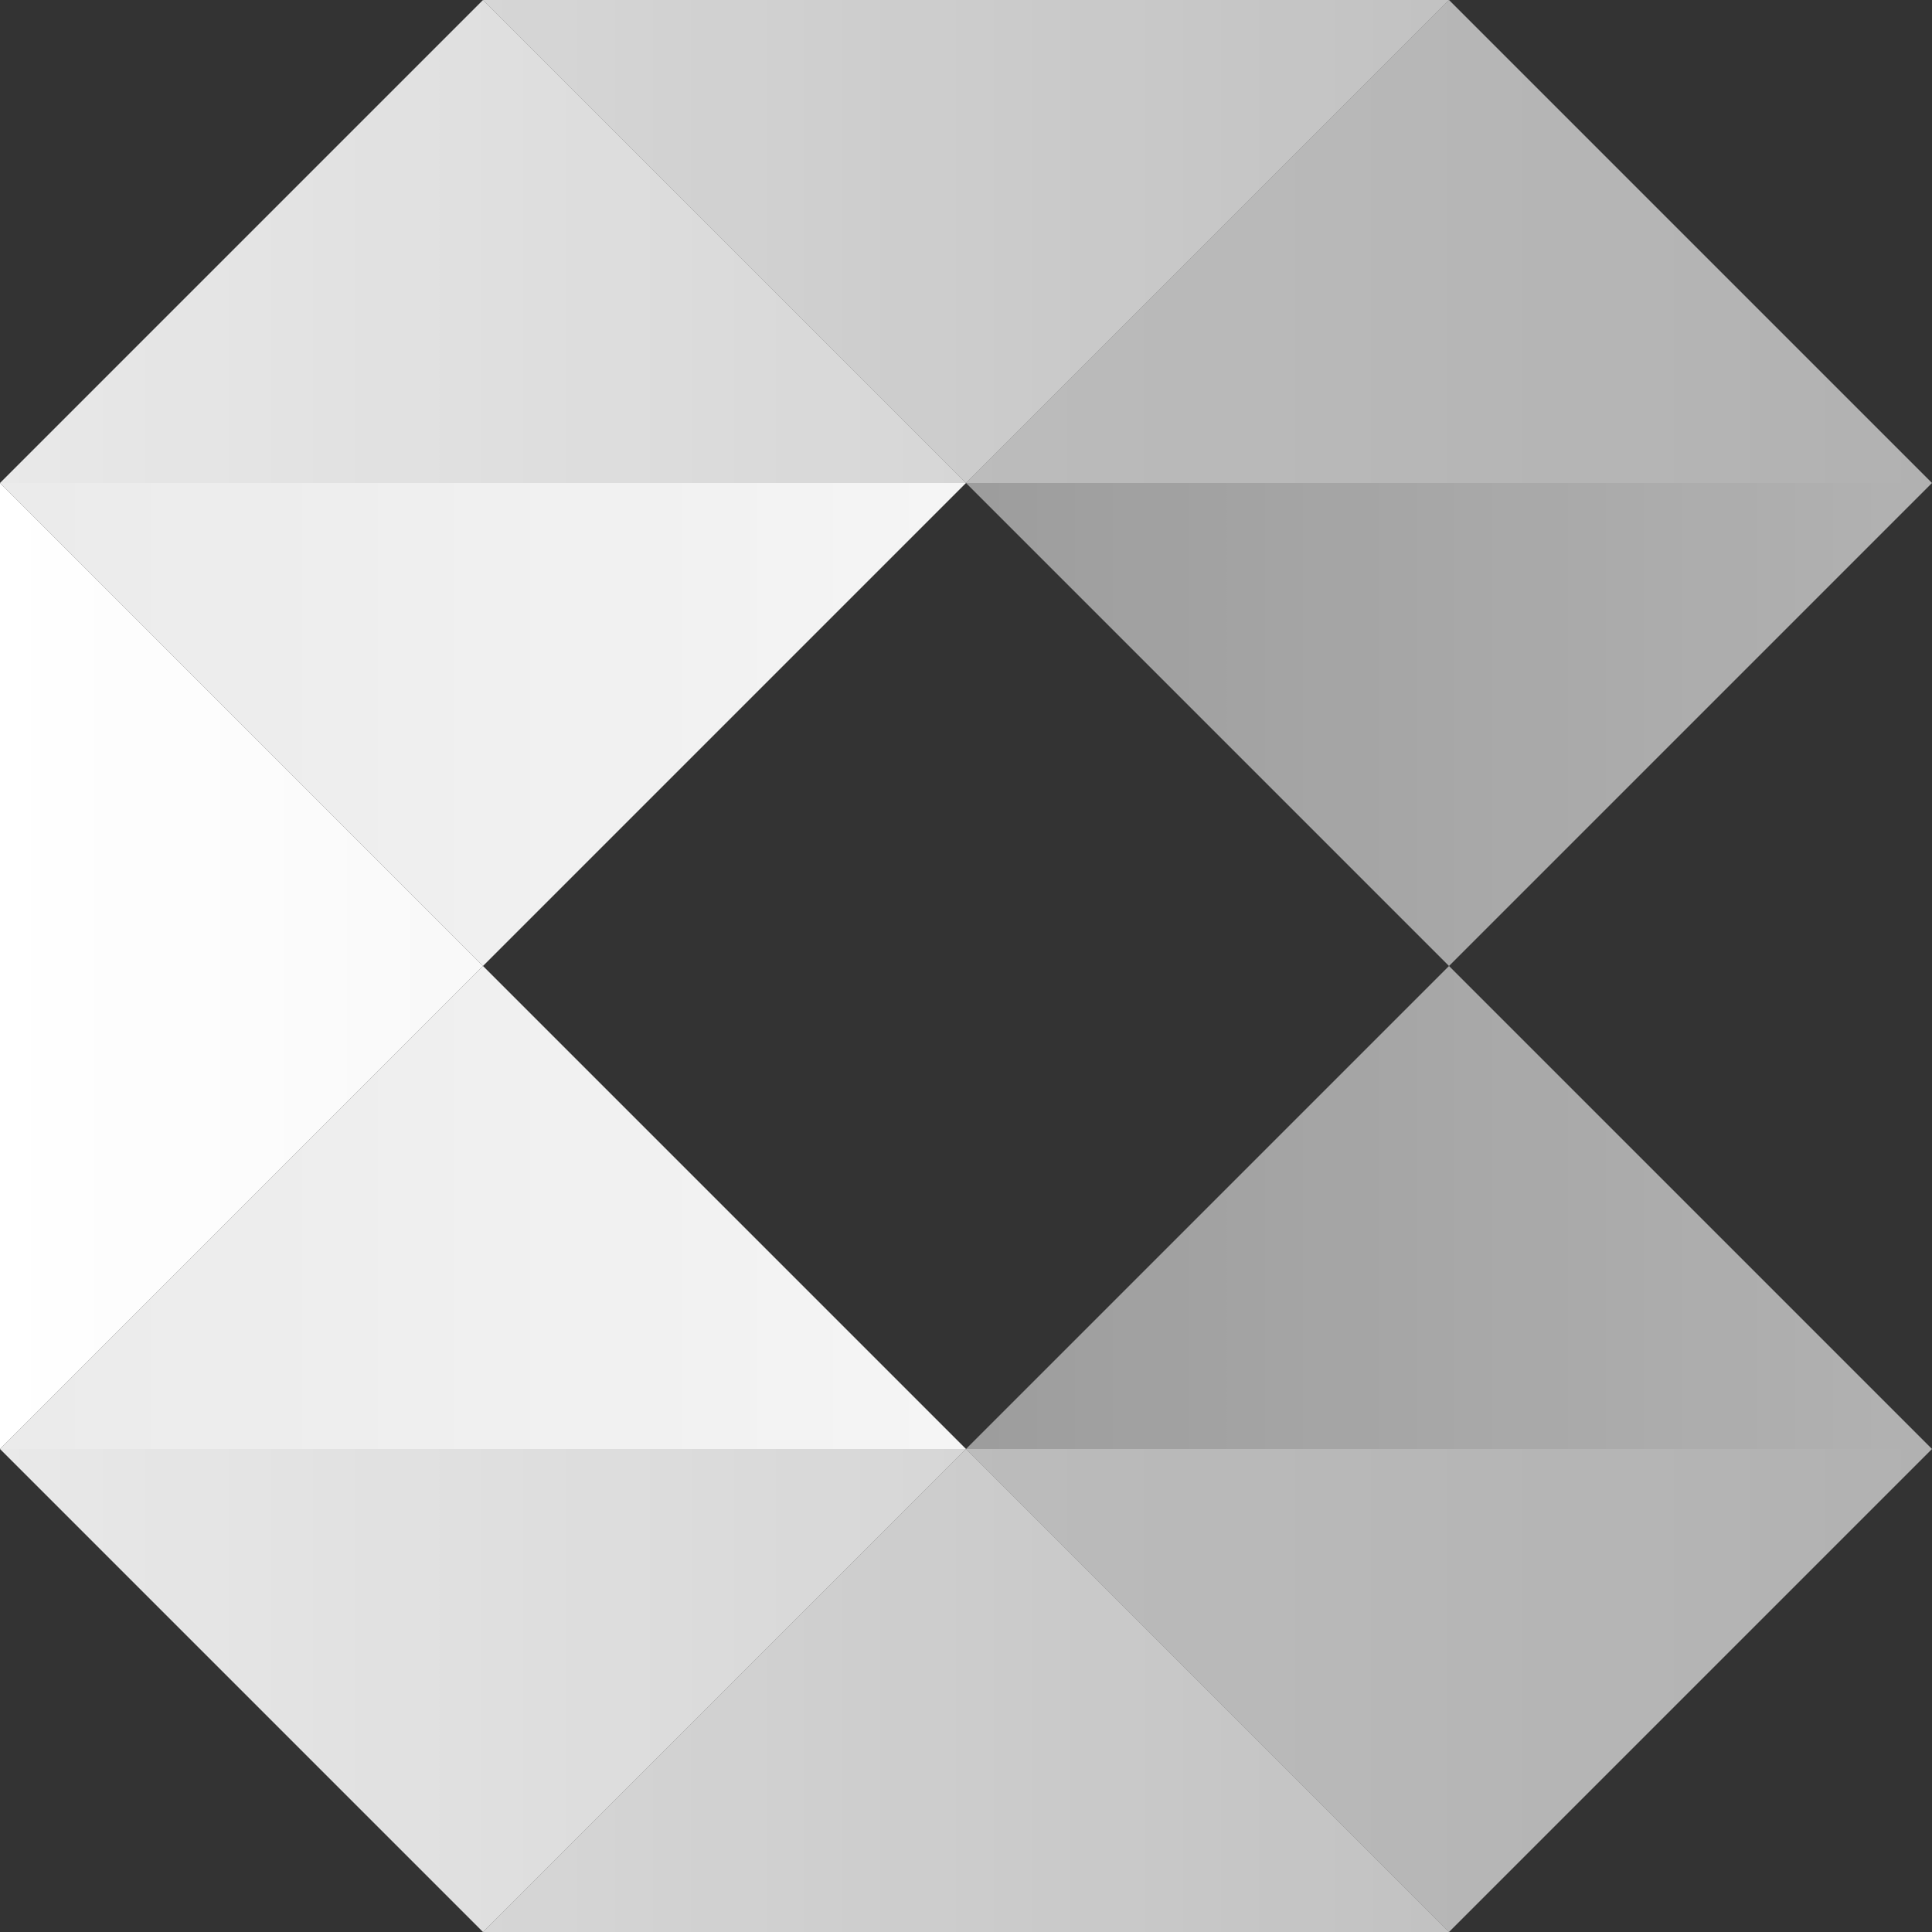 <svg width="34" height="34" viewBox="0 0 34 34" fill="none" xmlns="http://www.w3.org/2000/svg">
<rect x="0" y="0" width="34" height="34" fill="#333333" stroke="none"/>
<path d="M25.5 17L17 25.5H34L25.5 17Z" fill="url(#paint0_linear_148_15600)"/>
<path d="M8.5 17L0 8.5V25.5L8.5 17Z" fill="url(#paint1_linear_148_15600)"/>
<path d="M25.5 17L34 8.5H17L25.5 17Z" fill="url(#paint2_linear_148_15600)"/>
<path d="M17 8.5L25.5 0H8.5L17 8.5Z" fill="url(#paint3_linear_148_15600)"/>
<path d="M25.5 34L34 25.5H17L25.5 34Z" fill="url(#paint4_linear_148_15600)"/>
<path d="M8.5 34L17 25.5H0L8.5 34Z" fill="url(#paint5_linear_148_15600)"/>
<path d="M25.5 0L17 8.5H34L25.5 0Z" fill="url(#paint6_linear_148_15600)"/>
<path d="M0 8.5H17L8.5 0L0 8.5Z" fill="url(#paint7_linear_148_15600)"/>
<path d="M17 25.5L8.5 34H25.5L17 25.5Z" fill="url(#paint8_linear_148_15600)"/>
<path d="M8.5 17L0 25.5H17L8.5 17Z" fill="url(#paint9_linear_148_15600)"/>
<path d="M17 8.5H0L8.5 17L17 8.5Z" fill="url(#paint10_linear_148_15600)"/>
<defs>
<linearGradient id="paint0_linear_148_15600" x1="16.991" y1="21.26" x2="33.991" y2="21.26" gradientUnits="userSpaceOnUse">
<stop stop-color="white" stop-opacity="0.52"/>
<stop offset="1" stop-color="white" stop-opacity="0.62"/>
</linearGradient>
<linearGradient id="paint1_linear_148_15600" x1="-0.009" y1="17.014" x2="8.491" y2="17.014" gradientUnits="userSpaceOnUse">
<stop stop-color="white"/>
<stop offset="1" stop-color="white" stop-opacity="0.97"/>
</linearGradient>
<linearGradient id="paint2_linear_148_15600" x1="16.991" y1="12.767" x2="33.991" y2="12.767" gradientUnits="userSpaceOnUse">
<stop stop-color="white" stop-opacity="0.52"/>
<stop offset="1" stop-color="white" stop-opacity="0.62"/>
</linearGradient>
<linearGradient id="paint3_linear_148_15600" x1="8.491" y1="4.274" x2="25.491" y2="4.274" gradientUnits="userSpaceOnUse">
<stop stop-color="white" stop-opacity="0.8"/>
<stop offset="1" stop-color="white" stop-opacity="0.7"/>
</linearGradient>
<linearGradient id="paint4_linear_148_15600" x1="16.991" y1="29.753" x2="33.991" y2="29.753" gradientUnits="userSpaceOnUse">
<stop stop-color="white" stop-opacity="0.67"/>
<stop offset="1" stop-color="white" stop-opacity="0.62"/>
</linearGradient>
<linearGradient id="paint5_linear_148_15600" x1="-0.009" y1="29.753" x2="16.991" y2="29.753" gradientUnits="userSpaceOnUse">
<stop stop-color="white" stop-opacity="0.89"/>
<stop offset="1" stop-color="white" stop-opacity="0.8"/>
</linearGradient>
<linearGradient id="paint6_linear_148_15600" x1="16.991" y1="4.274" x2="33.991" y2="4.274" gradientUnits="userSpaceOnUse">
<stop stop-color="white" stop-opacity="0.67"/>
<stop offset="1" stop-color="white" stop-opacity="0.62"/>
</linearGradient>
<linearGradient id="paint7_linear_148_15600" x1="-0.009" y1="4.274" x2="16.991" y2="4.274" gradientUnits="userSpaceOnUse">
<stop stop-color="white" stop-opacity="0.89"/>
<stop offset="1" stop-color="white" stop-opacity="0.8"/>
</linearGradient>
<linearGradient id="paint8_linear_148_15600" x1="8.491" y1="29.753" x2="25.491" y2="29.753" gradientUnits="userSpaceOnUse">
<stop stop-color="white" stop-opacity="0.8"/>
<stop offset="1" stop-color="white" stop-opacity="0.7"/>
</linearGradient>
<linearGradient id="paint9_linear_148_15600" x1="-0.009" y1="21.26" x2="16.991" y2="21.26" gradientUnits="userSpaceOnUse">
<stop stop-color="white" stop-opacity="0.9"/>
<stop offset="1" stop-color="white" stop-opacity="0.95"/>
</linearGradient>
<linearGradient id="paint10_linear_148_15600" x1="-0.009" y1="12.767" x2="16.991" y2="12.767" gradientUnits="userSpaceOnUse">
<stop stop-color="white" stop-opacity="0.9"/>
<stop offset="1" stop-color="white" stop-opacity="0.95"/>
</linearGradient>
</defs>
</svg>
